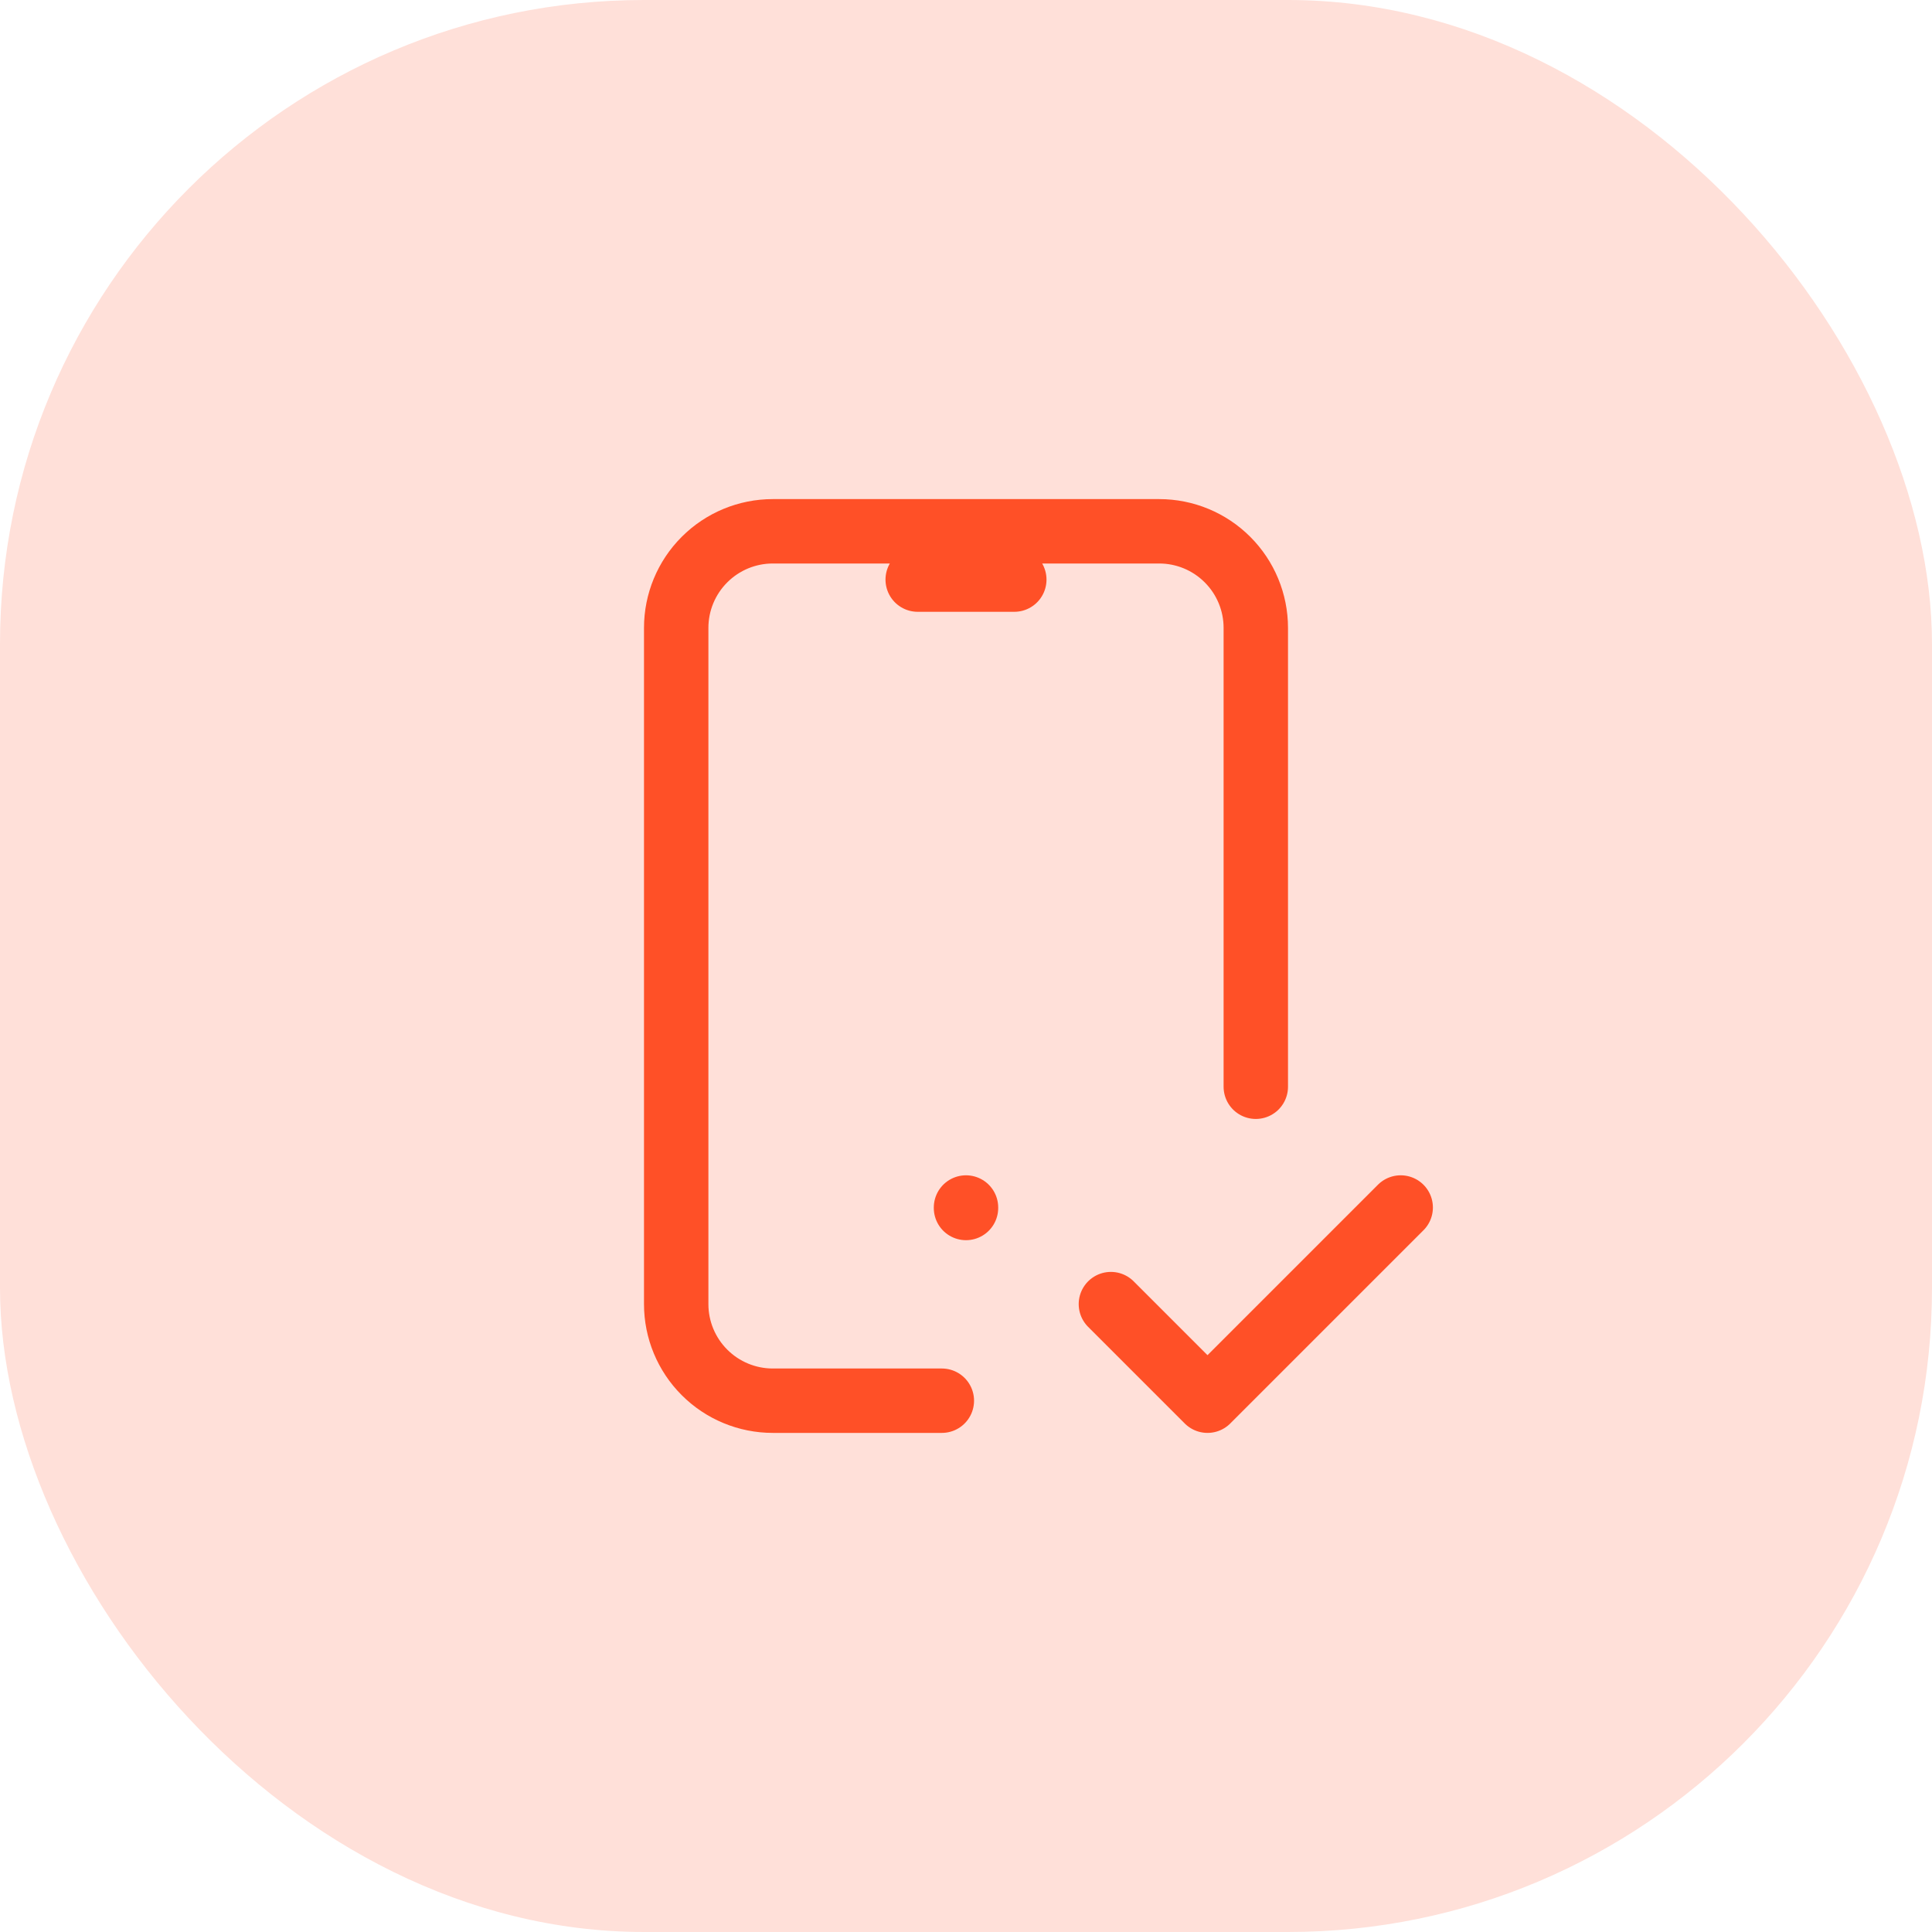 <svg width="60" height="60" viewBox="0 0 60 60" fill="none" xmlns="http://www.w3.org/2000/svg">
<rect width="60" height="60" rx="20" fill="#FFE0D9"/>
<path d="M29.25 43.5H24C23.204 43.5 22.441 43.184 21.879 42.621C21.316 42.059 21 41.296 21 40.5V19.5C21 18.704 21.316 17.941 21.879 17.379C22.441 16.816 23.204 16.5 24 16.5H36C36.796 16.5 37.559 16.816 38.121 17.379C38.684 17.941 39 18.704 39 19.5V33.75M28.5 18H31.5M30 37.5V37.515M34.5 40.5L37.5 43.5L43.5 37.5" stroke="#FF5027" stroke-width="2" stroke-linecap="round" stroke-linejoin="round"/>
</svg>

